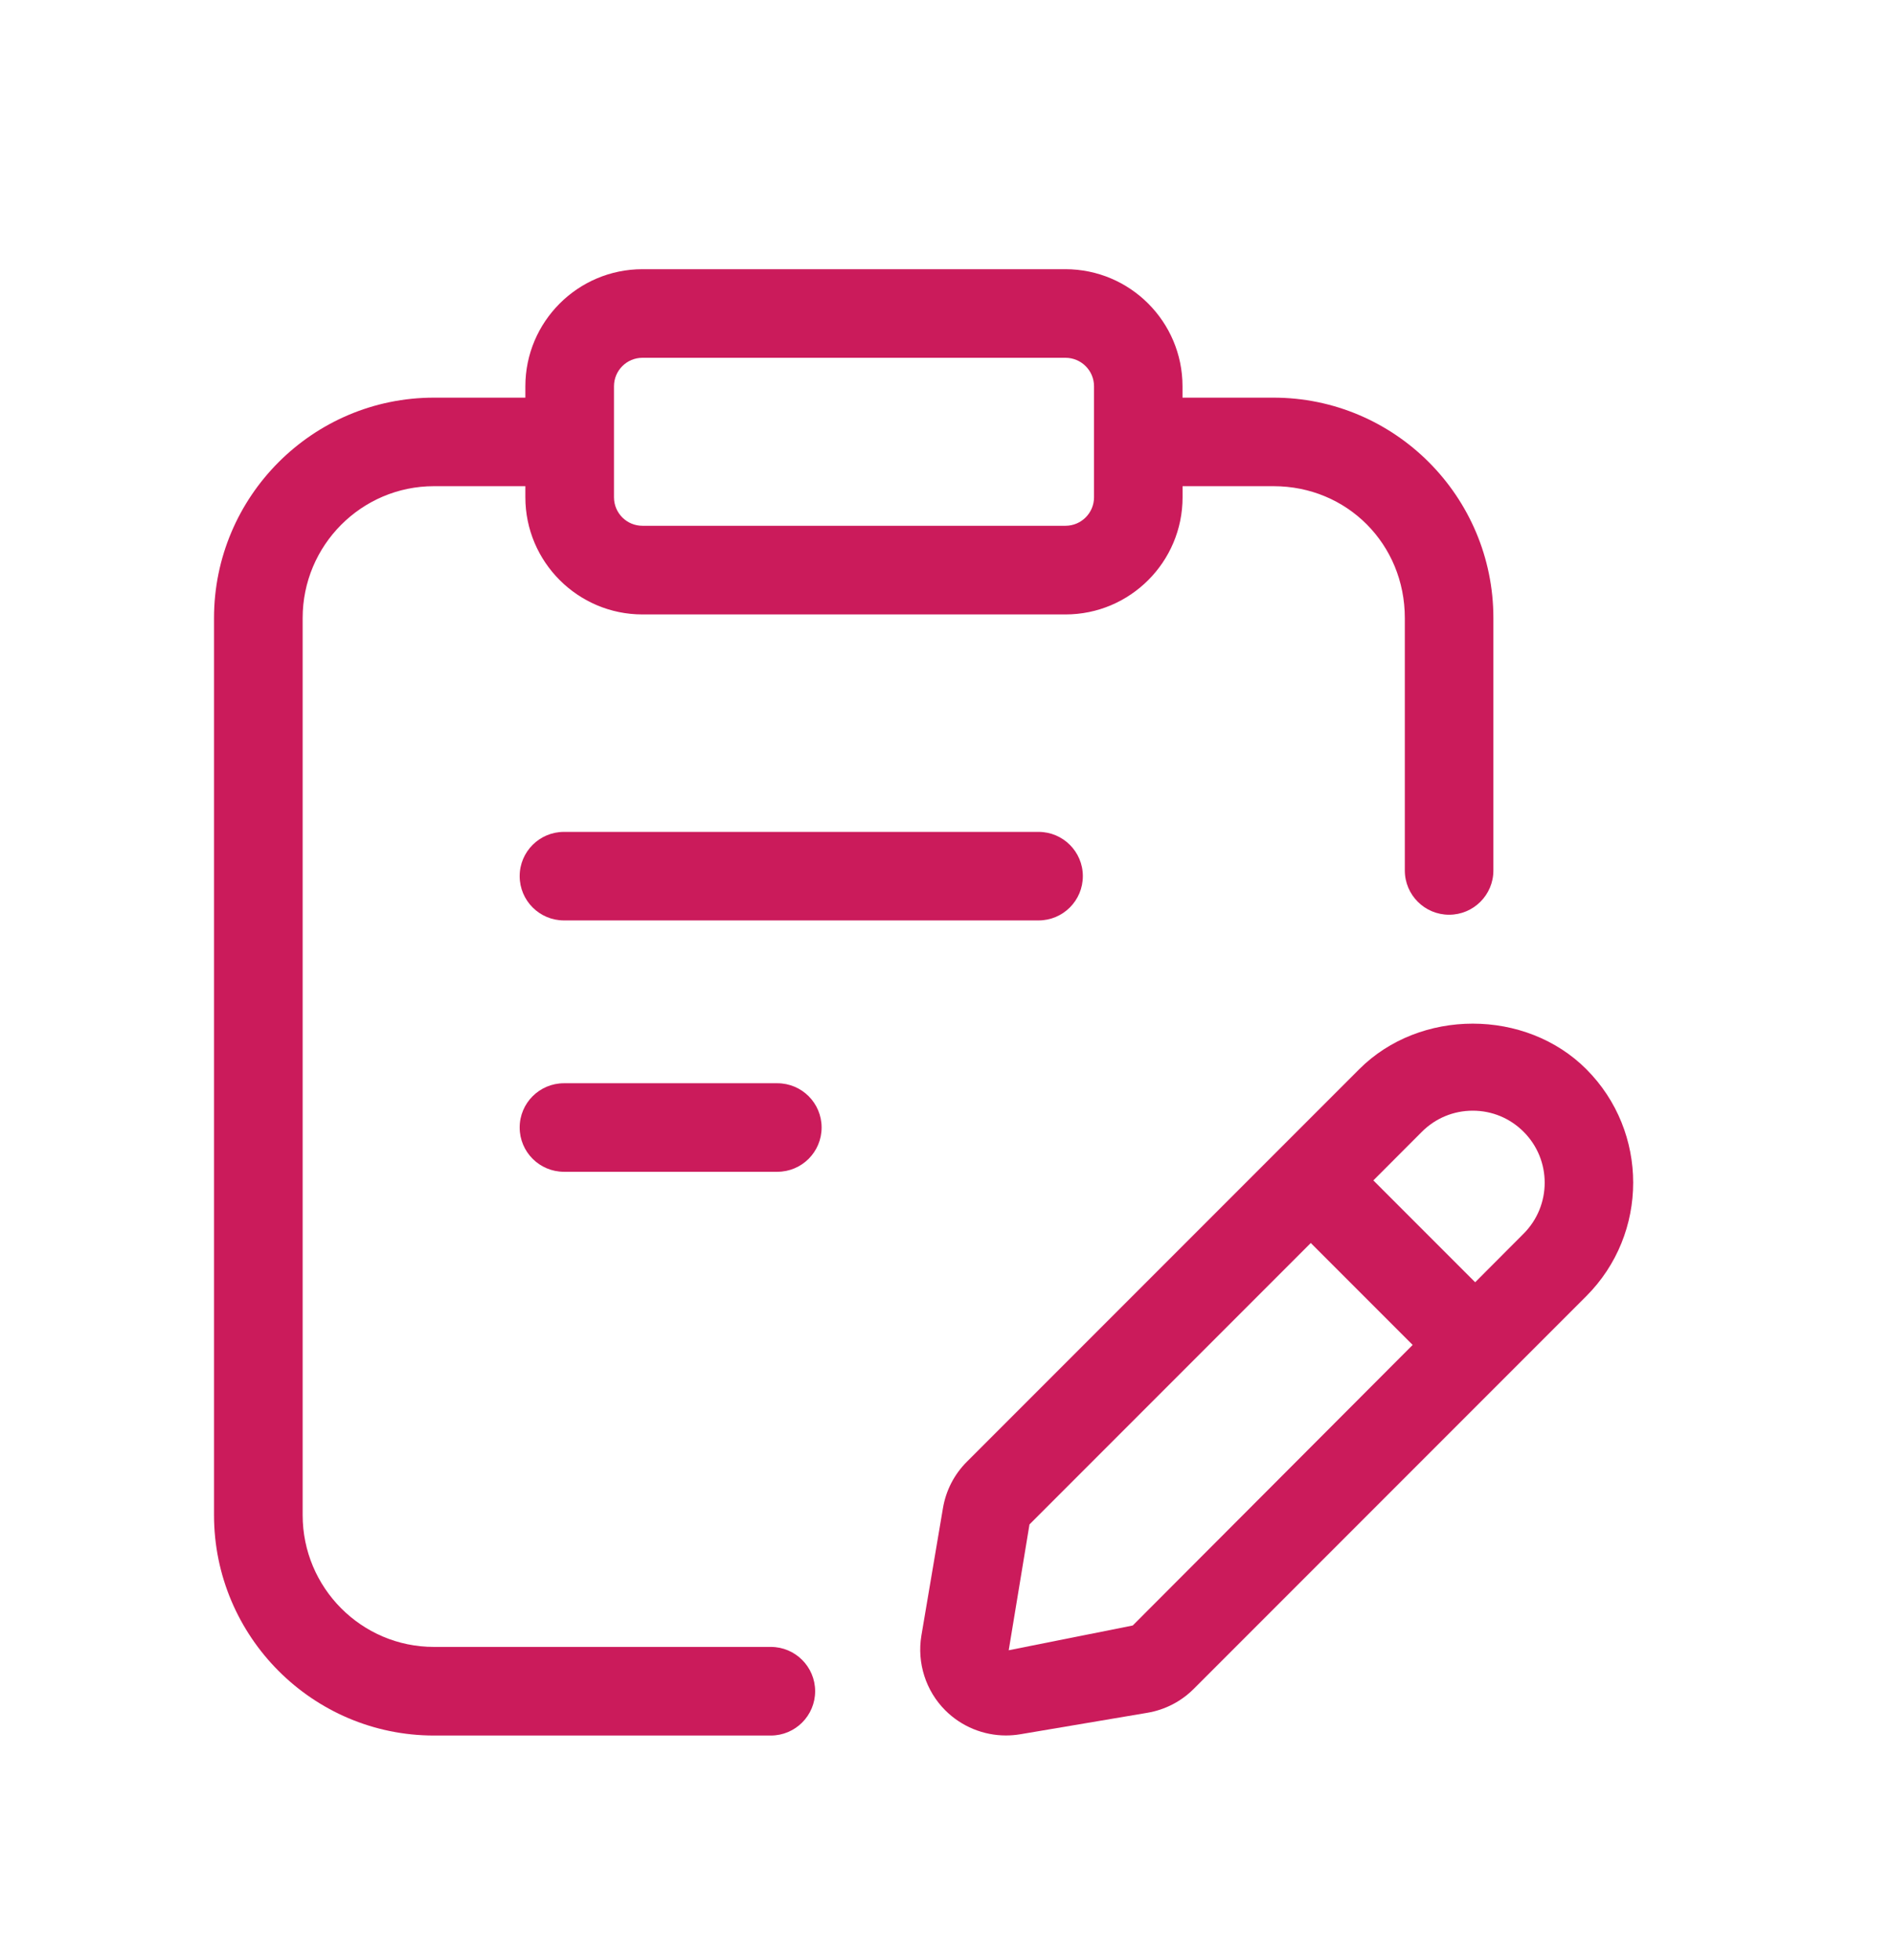 <svg width="29" height="30" viewBox="0 0 29 30" fill="none" xmlns="http://www.w3.org/2000/svg">
<mask id="mask0_1154_7715" style="mask-type:alpha" maskUnits="userSpaceOnUse" x="0" y="0" width="29" height="30">
<rect y="0.714" width="28.571" height="28.571" fill="#D9D9D9"/>
</mask>
<g mask="url(#mask0_1154_7715)">
<path d="M8.635 12.732C8.261 12.732 7.957 13.035 7.957 13.409C7.957 13.784 8.261 14.087 8.635 14.087H15.902C16.276 14.087 16.58 13.784 16.58 13.409C16.58 13.035 16.276 12.732 15.902 12.732H8.635Z" fill="#CB1B5B"/>
<path d="M11.902 16.579H8.635C8.261 16.579 7.957 16.882 7.957 17.256C7.957 17.631 8.261 17.934 8.635 17.934H11.902C12.277 17.934 12.58 17.631 12.58 17.256C12.58 16.882 12.277 16.579 11.902 16.579Z" fill="#CB1B5B"/>
<path d="M11.803 25.206H6.644C5.535 25.206 4.634 24.301 4.634 23.188V9.459C4.634 8.346 5.535 7.441 6.644 7.441H8.044V7.611C8.044 8.6 8.849 9.404 9.837 9.404H16.314C17.303 9.404 18.107 8.6 18.107 7.611V7.441H19.5C20.627 7.441 21.51 8.328 21.51 9.459V13.323C21.51 13.697 21.814 14 22.188 14C22.562 14 22.866 13.697 22.866 13.323V9.459C22.866 7.599 21.356 6.086 19.499 6.086H18.106V5.912C18.106 4.924 17.302 4.12 16.313 4.12H9.837C8.848 4.12 8.044 4.924 8.044 5.912V6.086H6.644C4.788 6.086 3.277 7.599 3.277 9.459V23.188C3.277 25.048 4.788 26.562 6.644 26.562H11.803C12.177 26.562 12.481 26.258 12.481 25.884C12.481 25.51 12.177 25.206 11.803 25.206ZM9.401 5.912C9.401 5.671 9.596 5.476 9.837 5.476H16.314C16.555 5.476 16.751 5.671 16.751 5.912V7.611C16.751 7.852 16.555 8.047 16.314 8.047H9.837C9.596 8.047 9.401 7.852 9.401 7.611V5.912Z" fill="#CB1B5B"/>
<path d="M24.289 16.364C23.361 15.435 21.741 15.434 20.812 16.364L14.804 22.372C14.61 22.566 14.484 22.811 14.438 23.082L14.108 25.032C14.038 25.45 14.175 25.879 14.475 26.178C14.723 26.425 15.058 26.561 15.402 26.561C15.475 26.561 15.548 26.555 15.62 26.543L17.569 26.214C17.839 26.168 18.085 26.041 18.278 25.848L24.287 19.839C25.246 18.881 25.246 17.322 24.289 16.364ZM17.344 24.878L15.445 25.257L15.763 23.331L20.07 19.024L21.63 20.584L17.344 24.878ZM23.329 18.881L22.587 19.625L21.028 18.066L21.771 17.322C21.979 17.114 22.256 16.999 22.55 16.999C22.845 16.999 23.121 17.114 23.329 17.322C23.759 17.752 23.759 18.45 23.329 18.881Z" fill="#CB1B5B"/>
</g>
</svg>
